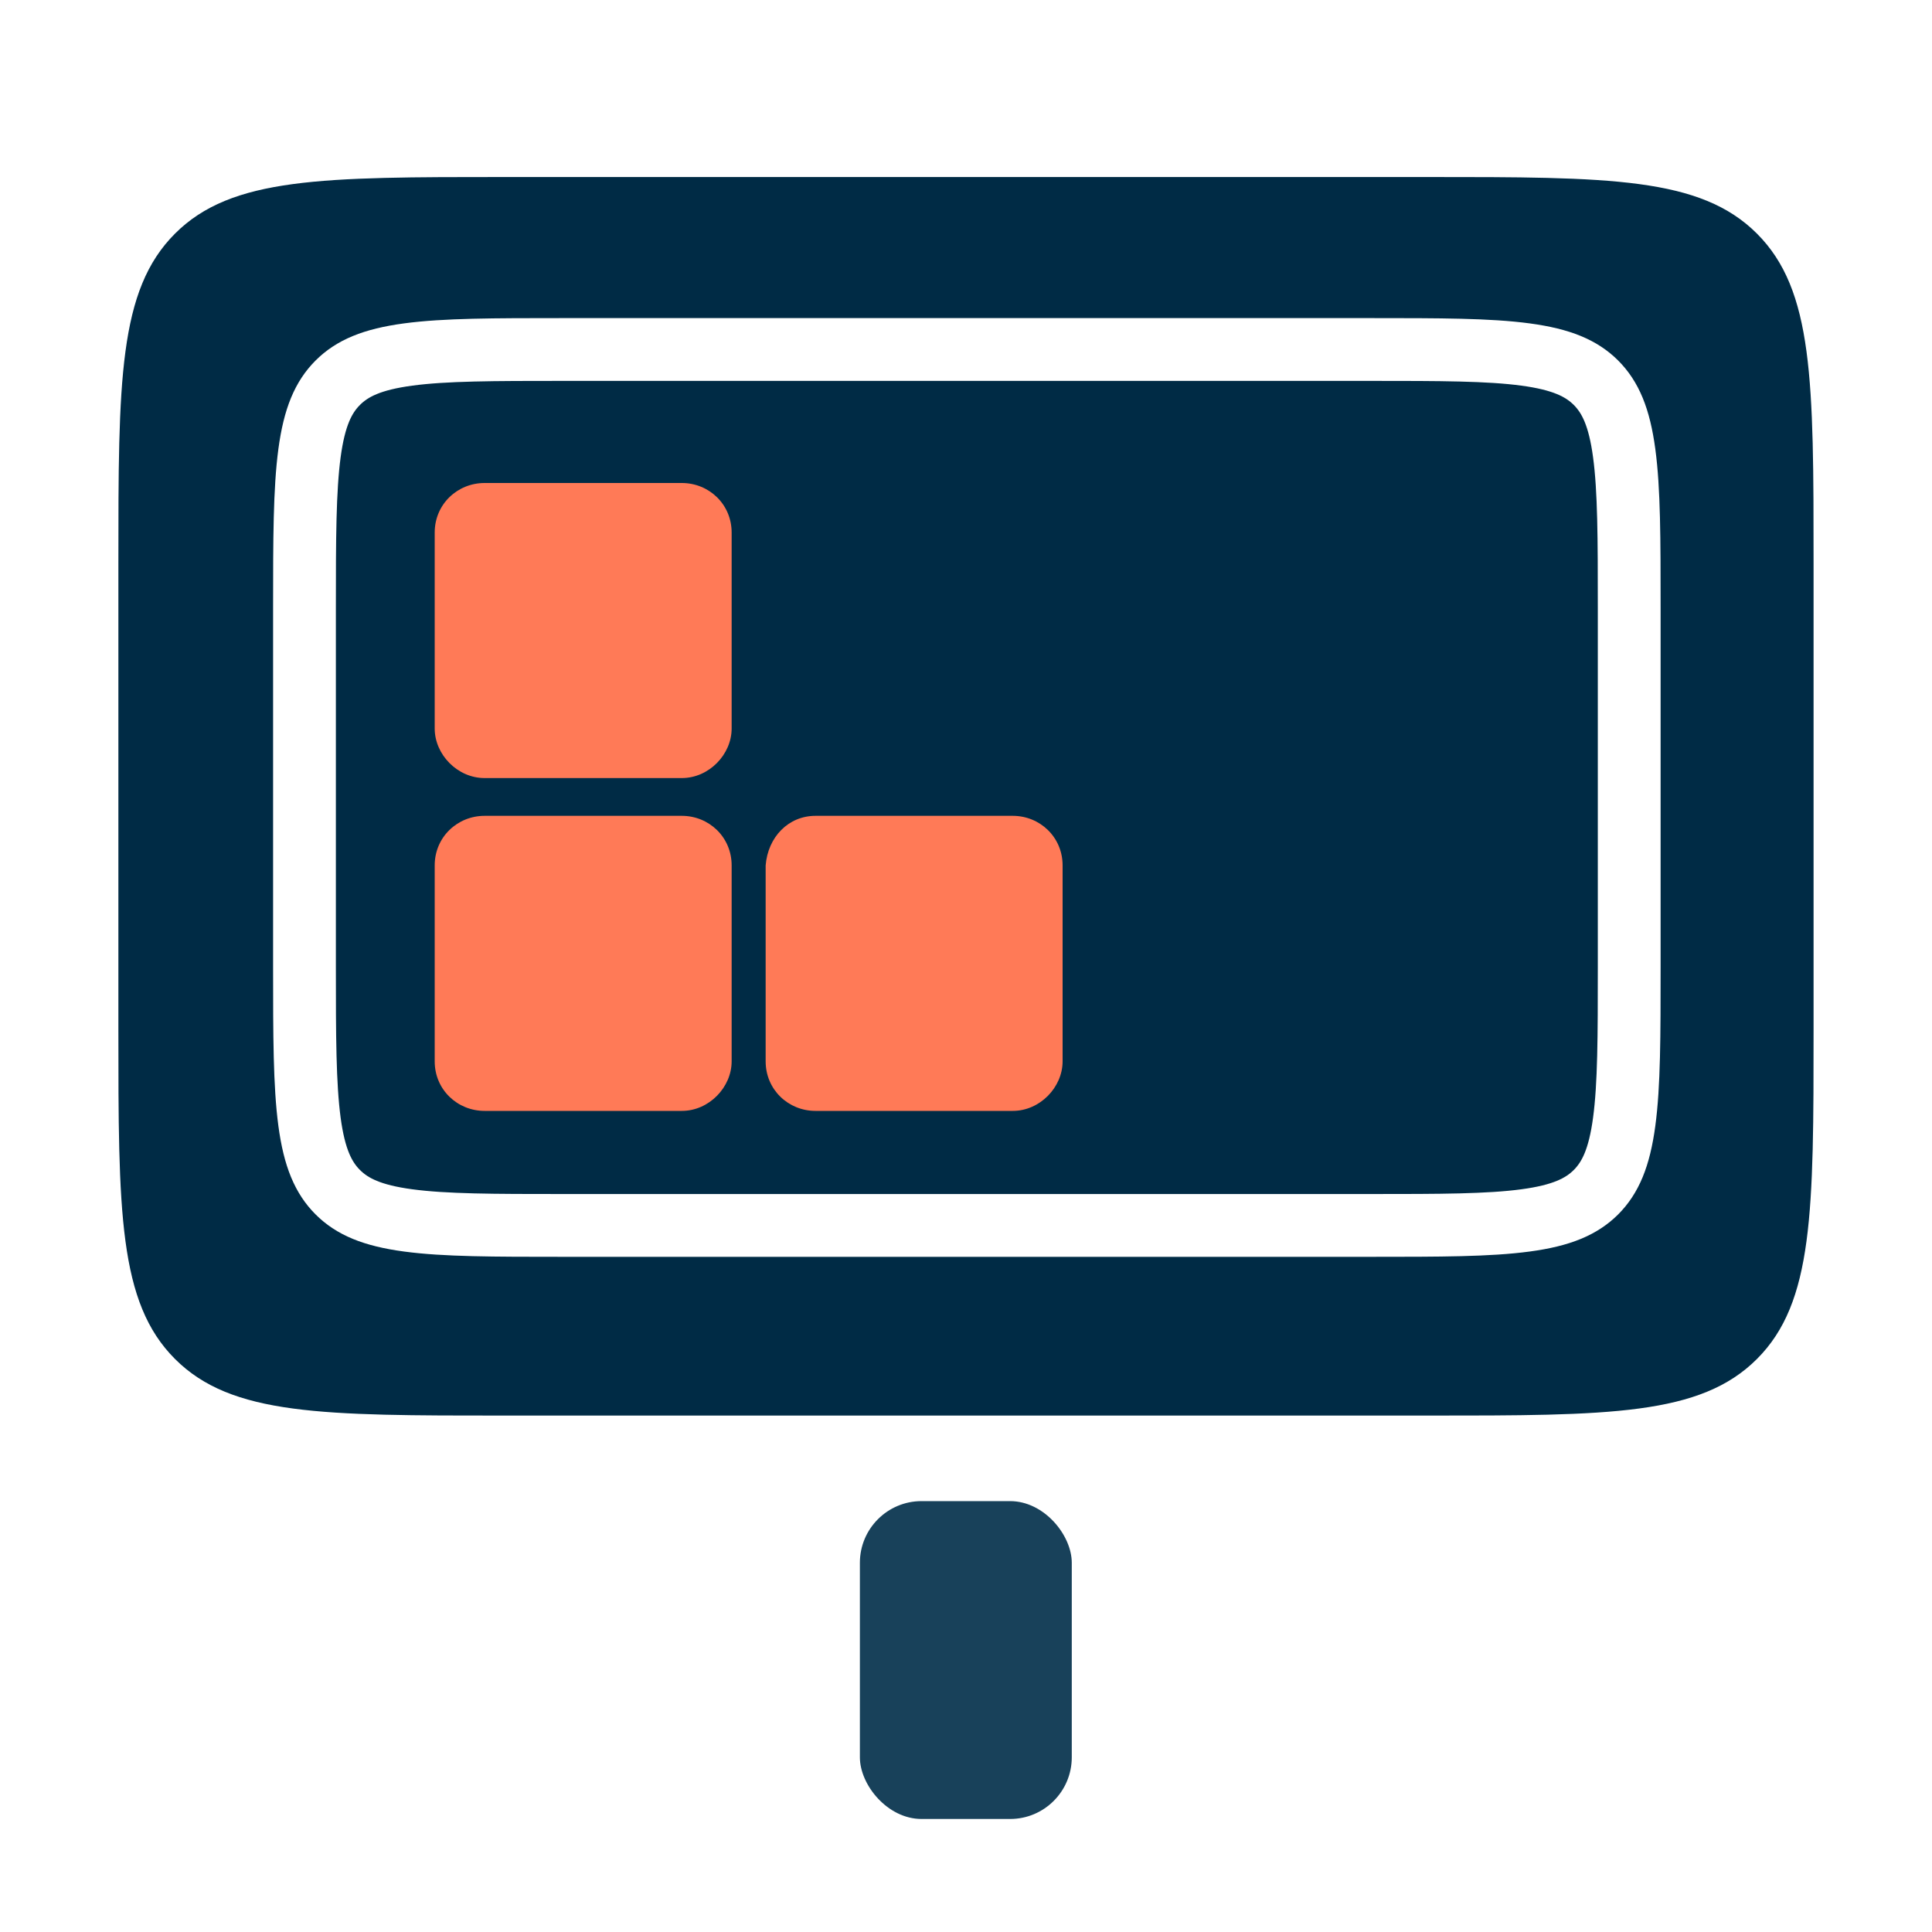<svg width="40" height="40" viewBox="0 0 40 40" fill="none" xmlns="http://www.w3.org/2000/svg">
<g filter="url(#filter0_i_94_17891)">
<rect x="17.803" y="30.914" width="4.387" height="6.581" rx="1.277" fill="#18415A"/>
</g>
<g filter="url(#filter1_i_94_17891)">
<path d="M2.451 11.5C2.451 7.729 2.451 5.843 3.623 4.672C4.794 3.5 6.68 3.5 10.451 3.5H29.548C33.319 3.5 35.205 3.5 36.376 4.672C37.548 5.843 37.548 7.729 37.548 11.5V21.143C37.548 24.914 37.548 26.8 36.376 27.971C35.205 29.143 33.319 29.143 29.548 29.143H10.451C6.68 29.143 4.794 29.143 3.623 27.971C2.451 26.8 2.451 24.914 2.451 21.143V11.5Z" fill="#002B45"/>
</g>
<path d="M6.304 12.586C6.304 11.153 6.306 10.144 6.408 9.381C6.508 8.636 6.694 8.223 6.993 7.924C7.291 7.626 7.704 7.44 8.449 7.34C9.213 7.237 10.222 7.236 11.654 7.236H28.381C29.814 7.236 30.823 7.237 31.586 7.34C32.331 7.44 32.744 7.626 33.043 7.924C33.341 8.223 33.527 8.636 33.627 9.381C33.73 10.144 33.731 11.153 33.731 12.586V20.021C33.731 21.454 33.73 22.463 33.627 23.226C33.527 23.971 33.341 24.384 33.043 24.683C32.744 24.981 32.331 25.167 31.586 25.267C30.823 25.37 29.814 25.371 28.381 25.371H11.654C10.222 25.371 9.213 25.37 8.449 25.267C7.704 25.167 7.291 24.981 6.993 24.683C6.694 24.384 6.508 23.971 6.408 23.226C6.306 22.463 6.304 21.454 6.304 20.021V12.586Z" stroke="white" stroke-width="1.3"/>
<path fill-rule="evenodd" clip-rule="evenodd" d="M10.033 10H14.116C14.679 10 15.148 10.44 15.148 11.026V15.083C15.148 15.62 14.679 16.109 14.116 16.109H10.033C9.469 16.109 9 15.62 9 15.083V11.026C9 10.44 9.469 10 10.033 10Z" fill="#FF7A57"/>
<path fill-rule="evenodd" clip-rule="evenodd" d="M10.033 16.891H14.116C14.679 16.891 15.148 17.331 15.148 17.917V21.974C15.148 22.511 14.679 23 14.116 23H10.033C9.469 23 9 22.56 9 21.974V17.917C9 17.331 9.469 16.891 10.033 16.891Z" fill="#FF7A57"/>
<path fill-rule="evenodd" clip-rule="evenodd" d="M16.884 16.891H20.968C21.531 16.891 22 17.331 22 17.917V21.974C22 22.511 21.531 23 20.968 23H16.884C16.321 23 15.852 22.56 15.852 21.974V17.917C15.899 17.331 16.321 16.891 16.884 16.891Z" fill="#FF7A57"/>
<defs>
<filter id="filter0_i_94_17891" x="17.803" y="30.914" width="4.387" height="6.746" filterUnits="userSpaceOnUse" color-interpolation-filters="sRGB">
<feFlood flood-opacity="0" result="BackgroundImageFix"/>
<feBlend mode="normal" in="SourceGraphic" in2="BackgroundImageFix" result="shape"/>
<feColorMatrix in="SourceAlpha" type="matrix" values="0 0 0 0 0 0 0 0 0 0 0 0 0 0 0 0 0 0 127 0" result="hardAlpha"/>
<feOffset dy="0.165"/>
<feGaussianBlur stdDeviation="1.28"/>
<feComposite in2="hardAlpha" operator="arithmetic" k2="-1" k3="1"/>
<feColorMatrix type="matrix" values="0 0 0 0 0 0 0 0 0 0.149 0 0 0 0 0.239 0 0 0 1 0"/>
<feBlend mode="normal" in2="shape" result="effect1_innerShadow_94_17891"/>
</filter>
<filter id="filter1_i_94_17891" x="2.451" y="3.5" width="35.098" height="25.808" filterUnits="userSpaceOnUse" color-interpolation-filters="sRGB">
<feFlood flood-opacity="0" result="BackgroundImageFix"/>
<feBlend mode="normal" in="SourceGraphic" in2="BackgroundImageFix" result="shape"/>
<feColorMatrix in="SourceAlpha" type="matrix" values="0 0 0 0 0 0 0 0 0 0 0 0 0 0 0 0 0 0 127 0" result="hardAlpha"/>
<feOffset dy="0.165"/>
<feGaussianBlur stdDeviation="0.991"/>
<feComposite in2="hardAlpha" operator="arithmetic" k2="-1" k3="1"/>
<feColorMatrix type="matrix" values="0 0 0 0 0 0 0 0 0 0.083 0 0 0 0 0.133 0 0 0 0.59 0"/>
<feBlend mode="normal" in2="shape" result="effect1_innerShadow_94_17891"/>
</filter>
</defs>
</svg>
